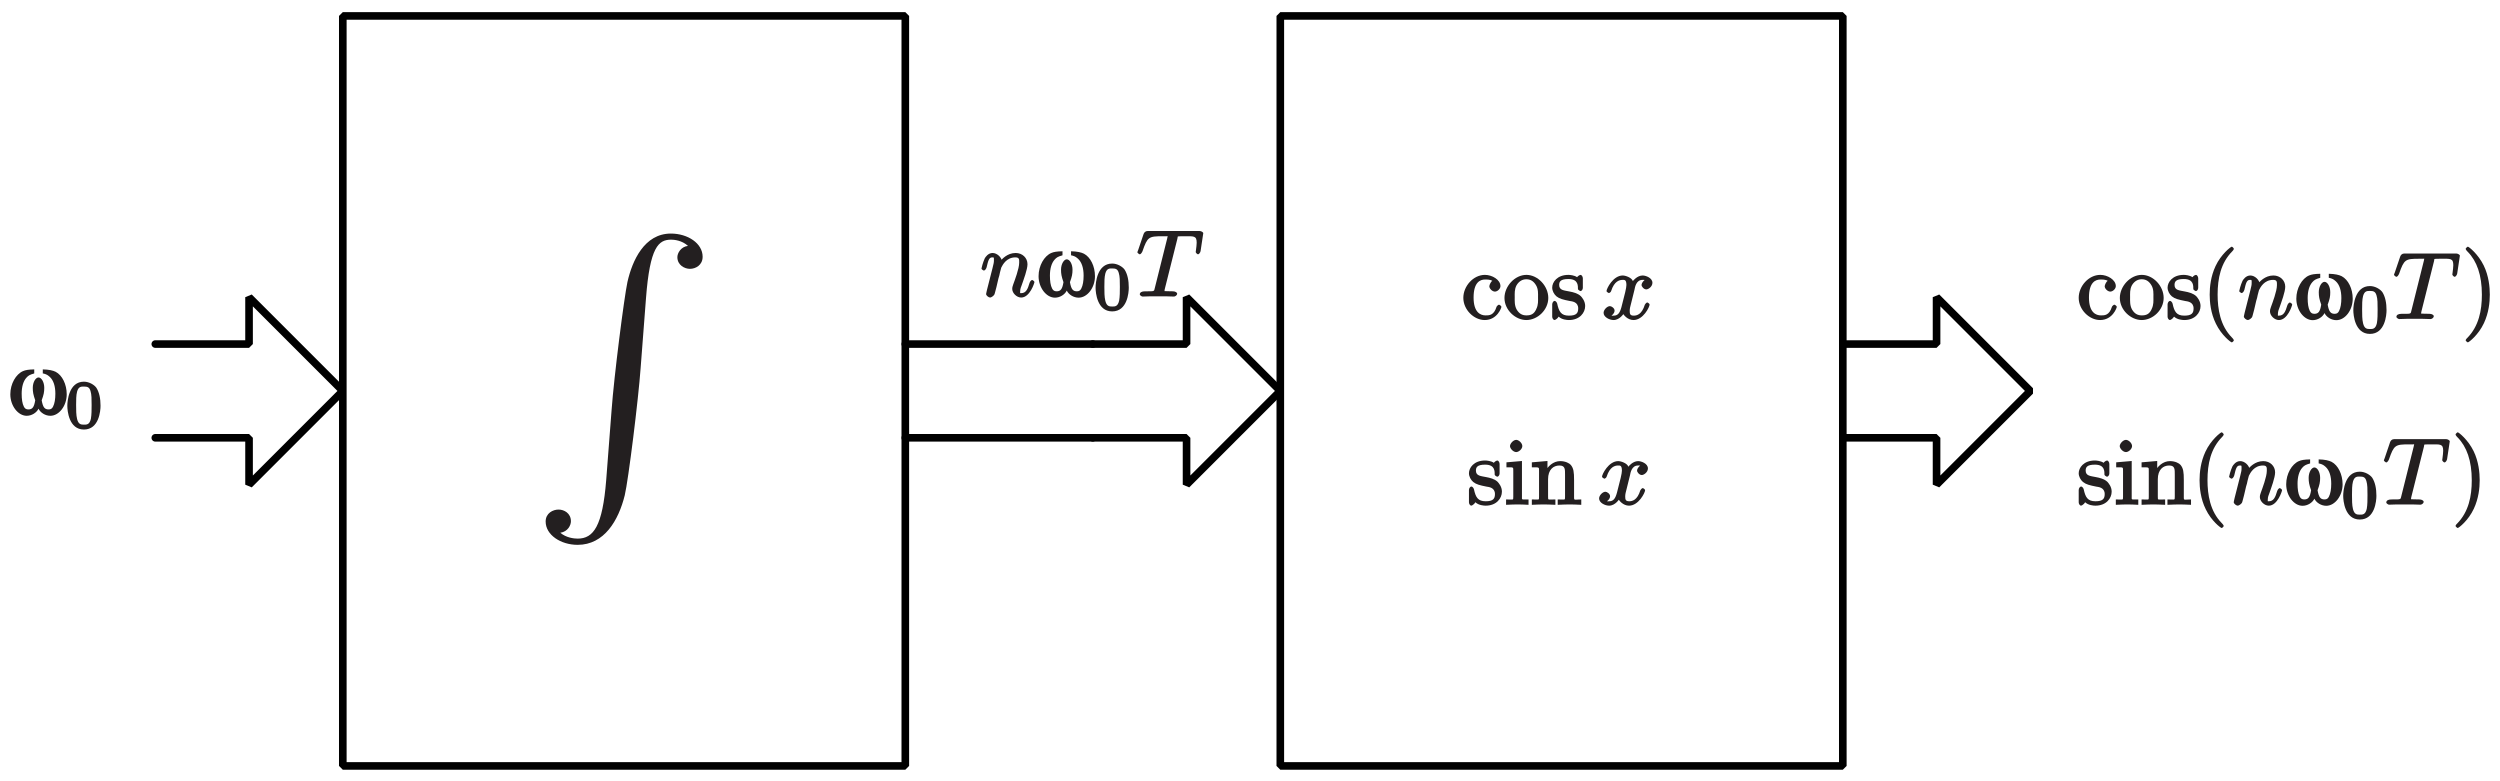 <?xml version="1.0" encoding="UTF-8"?>
<svg xmlns="http://www.w3.org/2000/svg" xmlns:xlink="http://www.w3.org/1999/xlink" width="320pt" height="100pt" viewBox="0 0 320 100" version="1.1">
<defs>
<g>
<symbol overflow="visible" id="glyph0-0">
<path style="stroke:none;" d=""/>
</symbol>
<symbol overflow="visible" id="glyph0-1">
<path style="stroke:none;" d="M 2.484 -2.312 C 2.75 -2.266 3.562 -2.219 3.562 -1.359 C 3.562 -0.75 3.312 -0.438 2.375 -0.438 C 1.375 -0.438 1.094 -0.953 0.875 -1.969 C 0.844 -2.125 0.672 -2.328 0.547 -2.328 C 0.391 -2.328 0.234 -2.094 0.234 -1.875 L 0.234 -0.297 C 0.234 -0.094 0.391 0.125 0.531 0.125 C 0.578 0.125 0.703 0.078 0.938 -0.141 C 0.953 -0.172 0.953 -0.188 1.062 -0.312 C 1.469 0.078 2.125 0.125 2.375 0.125 C 3.75 0.125 4.453 -0.812 4.453 -1.672 C 4.453 -2.312 4.047 -2.766 3.906 -2.922 C 3.516 -3.297 2.938 -3.438 2.438 -3.531 C 1.766 -3.672 1.125 -3.672 1.125 -4.359 C 1.125 -4.781 1.281 -5.125 2.312 -5.125 C 3.625 -5.125 3.516 -4.203 3.531 -3.828 C 3.547 -3.719 3.828 -3.578 3.844 -3.578 C 4 -3.578 4.156 -3.781 4.156 -4 L 4.156 -5.219 C 4.156 -5.422 4 -5.656 3.875 -5.656 C 3.812 -5.656 3.672 -5.609 3.516 -5.469 C 3.484 -5.422 3.359 -5.312 3.422 -5.359 C 3.078 -5.609 2.484 -5.656 2.312 -5.656 C 0.844 -5.656 0.234 -4.703 0.234 -4.031 C 0.234 -3.609 0.469 -3.172 0.781 -2.906 C 1.172 -2.594 1.625 -2.484 2.484 -2.312 Z M 2.484 -2.312 "/>
</symbol>
<symbol overflow="visible" id="glyph0-2">
<path style="stroke:none;" d="M 2.109 -5.578 L 0.281 -5.422 L 0.281 -4.781 C 1.219 -4.781 1.156 -4.859 1.156 -4.266 L 1.156 -1.047 C 1.156 -0.516 1.188 -0.672 0.234 -0.672 L 0.234 0.016 C 0.781 -0.016 1.422 -0.031 1.703 -0.031 C 2.125 -0.031 2.547 -0.016 3.109 0.016 L 3.109 -0.672 C 2.156 -0.672 2.266 -0.578 2.266 -1.047 L 2.266 -5.594 Z M 2.312 -7.5 C 2.312 -7.891 1.859 -8.297 1.531 -8.297 C 1.156 -8.297 0.734 -7.812 0.734 -7.5 C 0.734 -7.188 1.156 -6.734 1.531 -6.734 C 1.859 -6.734 2.312 -7.125 2.312 -7.5 Z M 2.312 -7.5 "/>
</symbol>
<symbol overflow="visible" id="glyph0-3">
<path style="stroke:none;" d="M 1.141 -4.25 L 1.141 -1.047 C 1.141 -0.516 1.188 -0.672 0.219 -0.672 L 0.219 0.016 C 0.797 -0.016 1.406 -0.031 1.734 -0.031 C 2.047 -0.031 2.672 -0.016 3.234 0.016 L 3.234 -0.672 C 2.266 -0.672 2.297 -0.516 2.297 -1.047 L 2.297 -3.25 C 2.297 -4.5 2.984 -5.016 3.75 -5.016 C 4.5 -5.016 4.469 -4.516 4.469 -3.844 L 4.469 -1.047 C 4.469 -0.516 4.5 -0.672 3.531 -0.672 L 3.531 0.016 C 4.125 -0.016 4.734 -0.031 5.062 -0.031 C 5.359 -0.031 5.984 -0.016 6.547 0.016 L 6.547 -0.672 C 5.766 -0.672 5.625 -0.516 5.625 -0.875 L 5.625 -3.156 C 5.625 -4.188 5.562 -4.656 5.203 -5.094 C 5.031 -5.297 4.531 -5.578 3.844 -5.578 C 2.969 -5.578 2.234 -4.906 1.906 -4.172 L 2.219 -4.172 L 2.219 -5.594 L 0.219 -5.422 L 0.219 -4.781 C 1.219 -4.781 1.141 -4.844 1.141 -4.25 Z M 1.141 -4.25 "/>
</symbol>
<symbol overflow="visible" id="glyph0-4">
<path style="stroke:none;" d="M 4.109 2.719 C 4.109 2.688 4.062 2.562 3.859 2.359 C 2.359 0.844 2.031 -1.297 2.031 -3.125 C 2.031 -5.219 2.438 -7.188 3.906 -8.672 C 4.062 -8.828 4.109 -8.953 4.109 -8.984 C 4.109 -9.078 3.906 -9.266 3.844 -9.266 C 3.719 -9.266 2.469 -8.297 1.766 -6.781 C 1.156 -5.469 1.016 -4.141 1.016 -3.125 C 1.016 -2.203 1.141 -0.75 1.812 0.594 C 2.516 2.062 3.719 2.984 3.844 2.984 C 3.906 2.984 4.109 2.812 4.109 2.719 Z M 4.109 2.719 "/>
</symbol>
<symbol overflow="visible" id="glyph0-5">
<path style="stroke:none;" d="M 3.609 -3.125 C 3.609 -4.062 3.484 -5.516 2.828 -6.859 C 2.109 -8.328 0.922 -9.266 0.797 -9.266 C 0.734 -9.266 0.516 -9.062 0.516 -8.984 C 0.516 -8.953 0.562 -8.828 0.781 -8.609 C 1.953 -7.422 2.594 -5.625 2.594 -3.125 C 2.594 -1.094 2.203 0.906 0.719 2.422 C 0.562 2.562 0.516 2.688 0.516 2.719 C 0.516 2.797 0.734 2.984 0.797 2.984 C 0.922 2.984 2.156 2.031 2.859 0.516 C 3.469 -0.797 3.609 -2.125 3.609 -3.125 Z M 3.609 -3.125 "/>
</symbol>
<symbol overflow="visible" id="glyph0-6">
<path style="stroke:none;" d="M 1.547 -2.75 C 1.547 -4.703 2.375 -5.062 3.016 -5.062 C 3.125 -5.062 3.75 -5.078 3.953 -4.875 C 3.797 -4.875 3.562 -4.359 3.562 -4.203 C 3.562 -3.891 3.938 -3.516 4.281 -3.516 C 4.594 -3.516 4.984 -3.859 4.984 -4.219 C 4.984 -5.031 3.922 -5.656 3 -5.656 C 1.5 -5.656 0.234 -4.203 0.234 -2.719 C 0.234 -1.188 1.594 0.125 2.969 0.125 C 4.578 0.125 5.109 -1.453 5.109 -1.562 C 5.109 -1.688 4.844 -1.844 4.812 -1.844 C 4.703 -1.844 4.5 -1.641 4.484 -1.562 C 4.141 -0.453 3.531 -0.469 3.078 -0.469 C 2.453 -0.469 1.547 -0.828 1.547 -2.75 Z M 1.547 -2.75 "/>
</symbol>
<symbol overflow="visible" id="glyph0-7">
<path style="stroke:none;" d="M 5.781 -2.703 C 5.781 -4.234 4.438 -5.656 2.984 -5.656 C 1.5 -5.656 0.172 -4.203 0.172 -2.703 C 0.172 -1.156 1.578 0.125 2.969 0.125 C 4.422 0.125 5.781 -1.188 5.781 -2.703 Z M 2.984 -0.469 C 2.469 -0.469 2.062 -0.672 1.734 -1.219 C 1.438 -1.75 1.484 -2.359 1.484 -2.797 C 1.484 -3.266 1.438 -3.797 1.719 -4.328 C 2.047 -4.875 2.5 -5.094 2.969 -5.094 C 3.5 -5.094 3.891 -4.859 4.203 -4.344 C 4.516 -3.844 4.469 -3.25 4.469 -2.797 C 4.469 -2.359 4.516 -1.828 4.25 -1.297 L 4.203 -1.188 C 3.938 -0.656 3.578 -0.469 2.984 -0.469 Z M 2.984 -0.469 "/>
</symbol>
<symbol overflow="visible" id="glyph1-0">
<path style="stroke:none;" d=""/>
</symbol>
<symbol overflow="visible" id="glyph1-1">
<path style="stroke:none;" d="M 4.141 -3.75 C 4.203 -4.062 4.344 -5.016 5.172 -5.016 C 5.234 -5.016 5.406 -5.062 5.656 -4.906 L 5.766 -5.156 C 5.438 -5.109 5.047 -4.656 5.047 -4.359 C 5.047 -4.172 5.328 -3.797 5.656 -3.797 C 5.922 -3.797 6.438 -4.156 6.438 -4.641 C 6.438 -5.266 5.594 -5.578 5.188 -5.578 C 4.5 -5.578 3.953 -4.906 3.938 -4.859 C 3.781 -5.312 2.984 -5.578 2.641 -5.578 C 1.406 -5.578 0.562 -3.891 0.562 -3.578 C 0.562 -3.469 0.844 -3.328 0.859 -3.328 C 0.953 -3.328 1.141 -3.484 1.156 -3.594 C 1.562 -4.859 2.219 -5.016 2.625 -5.016 C 2.844 -5.016 3.109 -5.062 3.109 -4.359 C 3.109 -4 2.906 -3.188 2.469 -1.516 C 2.266 -0.781 2.016 -0.438 1.484 -0.438 C 1.406 -0.438 1.25 -0.375 0.984 -0.531 L 0.891 -0.281 C 1.188 -0.344 1.594 -0.734 1.594 -1.078 C 1.594 -1.406 1.188 -1.656 1 -1.656 C 0.641 -1.656 0.188 -1.188 0.188 -0.797 C 0.188 -0.25 0.938 0.125 1.469 0.125 C 2.266 0.125 2.797 -0.734 2.828 -0.812 L 2.562 -0.922 C 2.719 -0.484 3.297 0.125 4.016 0.125 C 5.25 0.125 6.078 -1.547 6.078 -1.859 C 6.078 -1.969 5.828 -2.125 5.781 -2.125 C 5.672 -2.125 5.5 -1.922 5.469 -1.844 C 5.078 -0.562 4.422 -0.438 4.047 -0.438 C 3.578 -0.438 3.531 -0.656 3.531 -1.062 C 3.531 -1.328 3.594 -1.594 3.734 -2.109 Z M 4.141 -3.75 "/>
</symbol>
<symbol overflow="visible" id="glyph1-2">
<path style="stroke:none;" d="M 0.891 -0.844 C 0.859 -0.672 0.781 -0.391 0.781 -0.328 C 0.781 -0.125 1.109 0.125 1.297 0.125 C 1.438 0.125 1.797 -0.109 1.859 -0.312 C 1.859 -0.266 2.031 -0.938 2.109 -1.234 L 2.359 -2.312 C 2.438 -2.562 2.516 -2.828 2.562 -3.109 C 2.625 -3.312 2.719 -3.656 2.719 -3.703 C 2.906 -4.078 3.391 -5.016 4.531 -5.016 C 5.062 -5.016 5.016 -4.719 5.016 -4.328 C 5.016 -3.578 4.438 -2.062 4.25 -1.547 C 4.141 -1.266 4.125 -1.125 4.125 -0.984 C 4.125 -0.438 4.703 0.125 5.266 0.125 C 6.391 0.125 6.969 -1.75 6.969 -1.859 C 6.969 -1.969 6.719 -2.125 6.688 -2.125 C 6.562 -2.125 6.406 -1.938 6.344 -1.75 C 6.109 -0.938 5.875 -0.438 5.281 -0.438 C 5.078 -0.438 5.141 -0.391 5.141 -0.672 C 5.141 -0.969 5.25 -1.25 5.359 -1.516 C 5.578 -2.156 6.078 -3.469 6.078 -4.141 C 6.078 -4.953 5.422 -5.578 4.562 -5.578 C 3.484 -5.578 2.781 -4.766 2.578 -4.5 L 2.844 -4.391 C 2.781 -5.062 2.156 -5.578 1.609 -5.578 C 1.047 -5.578 0.703 -5.062 0.609 -4.891 C 0.359 -4.344 0.188 -3.641 0.188 -3.578 C 0.188 -3.469 0.469 -3.328 0.484 -3.328 C 0.609 -3.328 0.766 -3.484 0.844 -3.734 C 1.047 -4.594 1.141 -5.016 1.562 -5.016 C 1.812 -5.016 1.781 -5.016 1.781 -4.609 C 1.781 -4.359 1.75 -4.234 1.594 -3.609 Z M 0.891 -0.844 "/>
</symbol>
<symbol overflow="visible" id="glyph1-3">
<path style="stroke:none;" d="M 5.25 -7.406 C 5.328 -7.734 5.234 -7.656 5.375 -7.703 C 5.484 -7.719 5.875 -7.719 6.125 -7.719 C 7.344 -7.719 7.719 -7.812 7.719 -6.891 C 7.719 -6.703 7.672 -6.234 7.625 -5.922 C 7.609 -5.875 7.594 -5.734 7.594 -5.703 C 7.594 -5.625 7.781 -5.406 7.891 -5.406 C 8.016 -5.406 8.188 -5.641 8.219 -5.828 L 8.531 -7.906 C 8.547 -7.953 8.562 -8.062 8.562 -8.109 C 8.562 -8.234 8.297 -8.391 8.094 -8.391 L 1.453 -8.391 C 1.172 -8.391 1 -8.219 0.922 -8 L 0.219 -5.922 C 0.234 -5.969 0.125 -5.703 0.125 -5.672 C 0.125 -5.609 0.344 -5.406 0.438 -5.406 C 0.547 -5.406 0.703 -5.609 0.781 -5.797 C 1.422 -7.656 1.594 -7.719 3.359 -7.719 L 3.828 -7.719 C 4.156 -7.719 4 -7.812 4 -7.719 C 4 -7.656 3.969 -7.5 3.953 -7.469 L 2.359 -1.094 C 2.25 -0.641 2.359 -0.672 1.094 -0.672 C 0.656 -0.672 0.438 -0.516 0.438 -0.281 C 0.438 -0.141 0.719 0 0.781 0 C 1.109 0 1.453 -0.031 1.766 -0.031 C 2.109 -0.031 2.453 -0.031 2.781 -0.031 C 3.125 -0.031 3.453 -0.031 3.781 -0.031 C 4.125 -0.031 4.484 0 4.812 0 C 4.938 0 5.219 -0.141 5.219 -0.375 C 5.219 -0.516 4.984 -0.672 4.672 -0.672 C 4.375 -0.672 4.219 -0.672 3.906 -0.688 C 3.562 -0.734 3.609 -0.609 3.609 -0.797 C 3.609 -0.812 3.609 -0.875 3.656 -1.047 Z M 5.25 -7.406 "/>
</symbol>
<symbol overflow="visible" id="glyph2-0">
<path style="stroke:none;" d=""/>
</symbol>
<symbol overflow="visible" id="glyph2-1">
<path style="stroke:none;" d="M 9.609 31.562 C 9.141 37.438 8 39.047 5.953 39.047 C 5.484 39.047 4.484 38.938 3.734 38.297 C 4.703 38.156 5.094 37.328 5.094 36.828 C 5.094 35.781 4.203 35.328 3.516 35.328 C 2.797 35.328 1.859 35.781 1.859 36.859 C 1.859 38.578 3.797 39.844 5.953 39.844 C 9.359 39.844 11.188 36.719 11.984 33.5 C 12.438 31.625 13.734 21.188 14.016 17.219 L 14.703 8.281 C 15.203 1.688 16.312 0.781 17.922 0.781 C 18.281 0.781 19.297 0.859 20.078 1.578 C 19.156 1.688 18.719 2.516 18.719 3.016 C 18.719 4.047 19.656 4.516 20.328 4.516 C 21.047 4.516 21.953 4.047 21.953 2.969 C 21.953 1.25 20.047 0 17.891 0 C 14.484 0 12.938 3.484 12.328 6.203 C 11.906 8.172 10.609 18.281 10.297 22.625 Z M 9.609 31.562 "/>
</symbol>
<symbol overflow="visible" id="glyph3-0">
<path style="stroke:none;" d=""/>
</symbol>
<symbol overflow="visible" id="glyph3-1">
<path style="stroke:none;" d="M 4.609 -5.25 C 5 -5.141 5.125 -5.031 5.359 -4.828 C 5.828 -4.391 6.062 -3.641 6.062 -2.688 C 6.062 -2 5.969 -1.422 5.766 -1.031 C 5.641 -0.781 5.484 -0.672 5.203 -0.672 C 4.672 -0.672 4.469 -0.969 4.312 -1.844 C 4.578 -2.562 4.641 -2.906 4.641 -3.438 C 4.641 -4.172 4.281 -4.766 3.906 -4.766 C 3.547 -4.766 3.172 -4.172 3.172 -3.438 C 3.172 -2.906 3.234 -2.562 3.484 -1.844 C 3.344 -0.984 3.141 -0.672 2.609 -0.672 C 2.328 -0.672 2.156 -0.781 2.031 -1.031 C 1.828 -1.422 1.75 -1.984 1.75 -2.688 C 1.75 -3.562 1.953 -4.281 2.344 -4.719 C 2.594 -5 2.75 -5.109 3.359 -5.281 L 3.359 -5.797 C 2.625 -5.781 2.25 -5.719 1.922 -5.578 C 1.016 -5.188 0.297 -3.953 0.297 -2.609 C 0.297 -1.125 1.297 0.141 2.391 0.141 C 3.031 0.141 3.656 -0.25 3.906 -0.766 C 4.156 -0.25 4.781 0.141 5.422 0.141 C 6.531 0.141 7.516 -1.125 7.516 -2.609 C 7.516 -3.891 6.938 -5.047 6.109 -5.484 C 5.766 -5.656 5.25 -5.781 4.453 -5.797 L 4.453 -5.281 Z M 4.609 -5.25 "/>
</symbol>
<symbol overflow="visible" id="glyph4-0">
<path style="stroke:none;" d=""/>
</symbol>
<symbol overflow="visible" id="glyph4-1">
<path style="stroke:none;" d="M 4.5 -2.859 C 4.5 -3.781 4.344 -4.578 3.969 -5.172 C 3.703 -5.547 3.047 -5.953 2.375 -5.953 C 0.438 -5.953 0.25 -3.469 0.25 -2.859 C 0.25 -2.266 0.438 0.172 2.375 0.172 C 4.328 0.172 4.5 -2.266 4.5 -2.859 Z M 2.375 -0.453 C 2 -0.453 1.672 -0.484 1.5 -1.172 C 1.375 -1.672 1.375 -2.359 1.375 -2.969 C 1.375 -3.578 1.375 -4.219 1.5 -4.688 C 1.688 -5.344 2.031 -5.328 2.375 -5.328 C 2.828 -5.328 3.078 -5.25 3.219 -4.75 C 3.359 -4.312 3.359 -3.703 3.359 -2.969 C 3.359 -2.359 3.359 -1.734 3.266 -1.203 C 3.094 -0.438 2.719 -0.453 2.375 -0.453 Z M 2.375 -0.453 "/>
</symbol>
</g>
</defs>
<g id="surface1">
<path style="fill:none;stroke-width:9.75;stroke-linecap:round;stroke-linejoin:bevel;stroke:rgb(0%,0%,0%);stroke-opacity:1;stroke-miterlimit:6;" d="M 1638.789 19.609 L 2358.789 19.609 L 2358.789 979.609 L 1638.789 979.609 Z M 1638.789 19.609 " transform="matrix(0.1,0,0,-0.1,0,100)"/>
<path style="fill:none;stroke-width:9.75;stroke-linecap:round;stroke-linejoin:bevel;stroke:rgb(0%,0%,0%);stroke-opacity:1;stroke-miterlimit:6;" d="M 1398.789 439.609 L 1518.789 439.609 L 1518.789 379.609 L 1638.789 499.609 L 1518.789 619.609 L 1518.789 559.609 L 1398.789 559.609 " transform="matrix(0.1,0,0,-0.1,0,100)"/>
<path style="fill:none;stroke-width:9.75;stroke-linecap:round;stroke-linejoin:bevel;stroke:rgb(0%,0%,0%);stroke-opacity:1;stroke-miterlimit:6;" d="M 438.789 19.609 L 1158.789 19.609 L 1158.789 979.609 L 438.789 979.609 Z M 438.789 19.609 " transform="matrix(0.1,0,0,-0.1,0,100)"/>
<path style="fill:none;stroke-width:9.75;stroke-linecap:round;stroke-linejoin:bevel;stroke:rgb(0%,0%,0%);stroke-opacity:1;stroke-miterlimit:6;" d="M 1158.789 559.609 L 1398.789 559.609 " transform="matrix(0.1,0,0,-0.1,0,100)"/>
<path style="fill:none;stroke-width:9.75;stroke-linecap:round;stroke-linejoin:bevel;stroke:rgb(0%,0%,0%);stroke-opacity:1;stroke-miterlimit:6;" d="M 1158.789 439.609 L 1398.789 439.609 " transform="matrix(0.1,0,0,-0.1,0,100)"/>
<path style="fill:none;stroke-width:9.75;stroke-linecap:round;stroke-linejoin:bevel;stroke:rgb(0%,0%,0%);stroke-opacity:1;stroke-miterlimit:6;" d="M 198.789 439.609 L 318.789 439.609 L 318.789 379.609 L 438.789 499.609 L 318.789 619.609 L 318.789 559.609 L 198.789 559.609 " transform="matrix(0.1,0,0,-0.1,0,100)"/>
<path style="fill:none;stroke-width:9.75;stroke-linecap:round;stroke-linejoin:bevel;stroke:rgb(0%,0%,0%);stroke-opacity:1;stroke-miterlimit:6;" d="M 2358.789 439.609 L 2478.789 439.609 L 2478.789 379.609 L 2598.789 499.609 L 2478.789 619.609 L 2478.789 559.609 L 2358.789 559.609 " transform="matrix(0.1,0,0,-0.1,0,100)"/>
<g style="fill:rgb(13.73%,12.16%,12.549%);fill-opacity:1;">
  <use xlink:href="#glyph0-1" x="187.792" y="64.6"/>
</g>
<g style="fill:rgb(13.73%,12.16%,12.549%);fill-opacity:1;">
  <use xlink:href="#glyph0-2" x="192.544" y="64.6"/>
  <use xlink:href="#glyph0-3" x="195.856" y="64.6"/>
</g>
<g style="fill:rgb(13.73%,12.16%,12.549%);fill-opacity:1;">
  <use xlink:href="#glyph1-1" x="204.496" y="64.6"/>
</g>
<g style="fill:rgb(13.73%,12.16%,12.549%);fill-opacity:1;">
  <use xlink:href="#glyph2-1" x="67.984" y="29.896"/>
</g>
<g style="fill:rgb(13.73%,12.16%,12.549%);fill-opacity:1;">
  <use xlink:href="#glyph3-1" x="1.024" y="53.08"/>
</g>
<g style="fill:rgb(13.73%,12.16%,12.549%);fill-opacity:1;">
  <use xlink:href="#glyph4-1" x="8.368" y="54.808"/>
</g>
<g style="fill:rgb(13.73%,12.16%,12.549%);fill-opacity:1;">
  <use xlink:href="#glyph1-2" x="125.44" y="37.96"/>
</g>
<g style="fill:rgb(13.73%,12.16%,12.549%);fill-opacity:1;">
  <use xlink:href="#glyph3-1" x="132.64" y="37.96"/>
</g>
<g style="fill:rgb(13.73%,12.16%,12.549%);fill-opacity:1;">
  <use xlink:href="#glyph4-1" x="139.984" y="39.688"/>
</g>
<g style="fill:rgb(13.73%,12.16%,12.549%);fill-opacity:1;">
  <use xlink:href="#glyph1-3" x="145.456" y="37.96"/>
</g>
<g style="fill:rgb(13.73%,12.16%,12.549%);fill-opacity:1;">
  <use xlink:href="#glyph0-1" x="265.84" y="64.6"/>
</g>
<g style="fill:rgb(13.73%,12.16%,12.549%);fill-opacity:1;">
  <use xlink:href="#glyph0-2" x="270.592" y="64.6"/>
  <use xlink:href="#glyph0-3" x="273.903" y="64.6"/>
</g>
<g style="fill:rgb(13.73%,12.16%,12.549%);fill-opacity:1;">
  <use xlink:href="#glyph0-4" x="280.528" y="64.6"/>
</g>
<g style="fill:rgb(13.73%,12.16%,12.549%);fill-opacity:1;">
  <use xlink:href="#glyph1-2" x="285.136" y="64.6"/>
</g>
<g style="fill:rgb(13.73%,12.16%,12.549%);fill-opacity:1;">
  <use xlink:href="#glyph3-1" x="292.336" y="64.6"/>
</g>
<g style="fill:rgb(13.73%,12.16%,12.549%);fill-opacity:1;">
  <use xlink:href="#glyph4-1" x="299.68" y="66.328"/>
</g>
<g style="fill:rgb(13.73%,12.16%,12.549%);fill-opacity:1;">
  <use xlink:href="#glyph1-3" x="305.008" y="64.6"/>
</g>
<g style="fill:rgb(13.73%,12.16%,12.549%);fill-opacity:1;">
  <use xlink:href="#glyph0-5" x="313.792" y="64.6"/>
</g>
<g style="fill:rgb(13.73%,12.16%,12.549%);fill-opacity:1;">
  <use xlink:href="#glyph0-6" x="187.072" y="40.84"/>
</g>
<g style="fill:rgb(13.73%,12.16%,12.549%);fill-opacity:1;">
  <use xlink:href="#glyph0-7" x="192.4" y="40.84"/>
</g>
<g style="fill:rgb(13.73%,12.16%,12.549%);fill-opacity:1;">
  <use xlink:href="#glyph0-1" x="198.448" y="40.84"/>
</g>
<g style="fill:rgb(13.73%,12.16%,12.549%);fill-opacity:1;">
  <use xlink:href="#glyph1-1" x="205.072" y="40.84"/>
</g>
<g style="fill:rgb(13.73%,12.16%,12.549%);fill-opacity:1;">
  <use xlink:href="#glyph0-6" x="265.84" y="40.84"/>
</g>
<g style="fill:rgb(13.73%,12.16%,12.549%);fill-opacity:1;">
  <use xlink:href="#glyph0-7" x="271.168" y="40.84"/>
</g>
<g style="fill:rgb(13.73%,12.16%,12.549%);fill-opacity:1;">
  <use xlink:href="#glyph0-1" x="277.216" y="40.84"/>
</g>
<g style="fill:rgb(13.73%,12.16%,12.549%);fill-opacity:1;">
  <use xlink:href="#glyph0-4" x="281.824" y="40.84"/>
</g>
<g style="fill:rgb(13.73%,12.16%,12.549%);fill-opacity:1;">
  <use xlink:href="#glyph1-2" x="286.432" y="40.84"/>
</g>
<g style="fill:rgb(13.73%,12.16%,12.549%);fill-opacity:1;">
  <use xlink:href="#glyph3-1" x="293.632" y="40.84"/>
</g>
<g style="fill:rgb(13.73%,12.16%,12.549%);fill-opacity:1;">
  <use xlink:href="#glyph4-1" x="300.976" y="42.568"/>
</g>
<g style="fill:rgb(13.73%,12.16%,12.549%);fill-opacity:1;">
  <use xlink:href="#glyph1-3" x="306.303" y="40.84"/>
</g>
<g style="fill:rgb(13.73%,12.16%,12.549%);fill-opacity:1;">
  <use xlink:href="#glyph0-5" x="315.087" y="40.84"/>
</g>
</g>
</svg>
